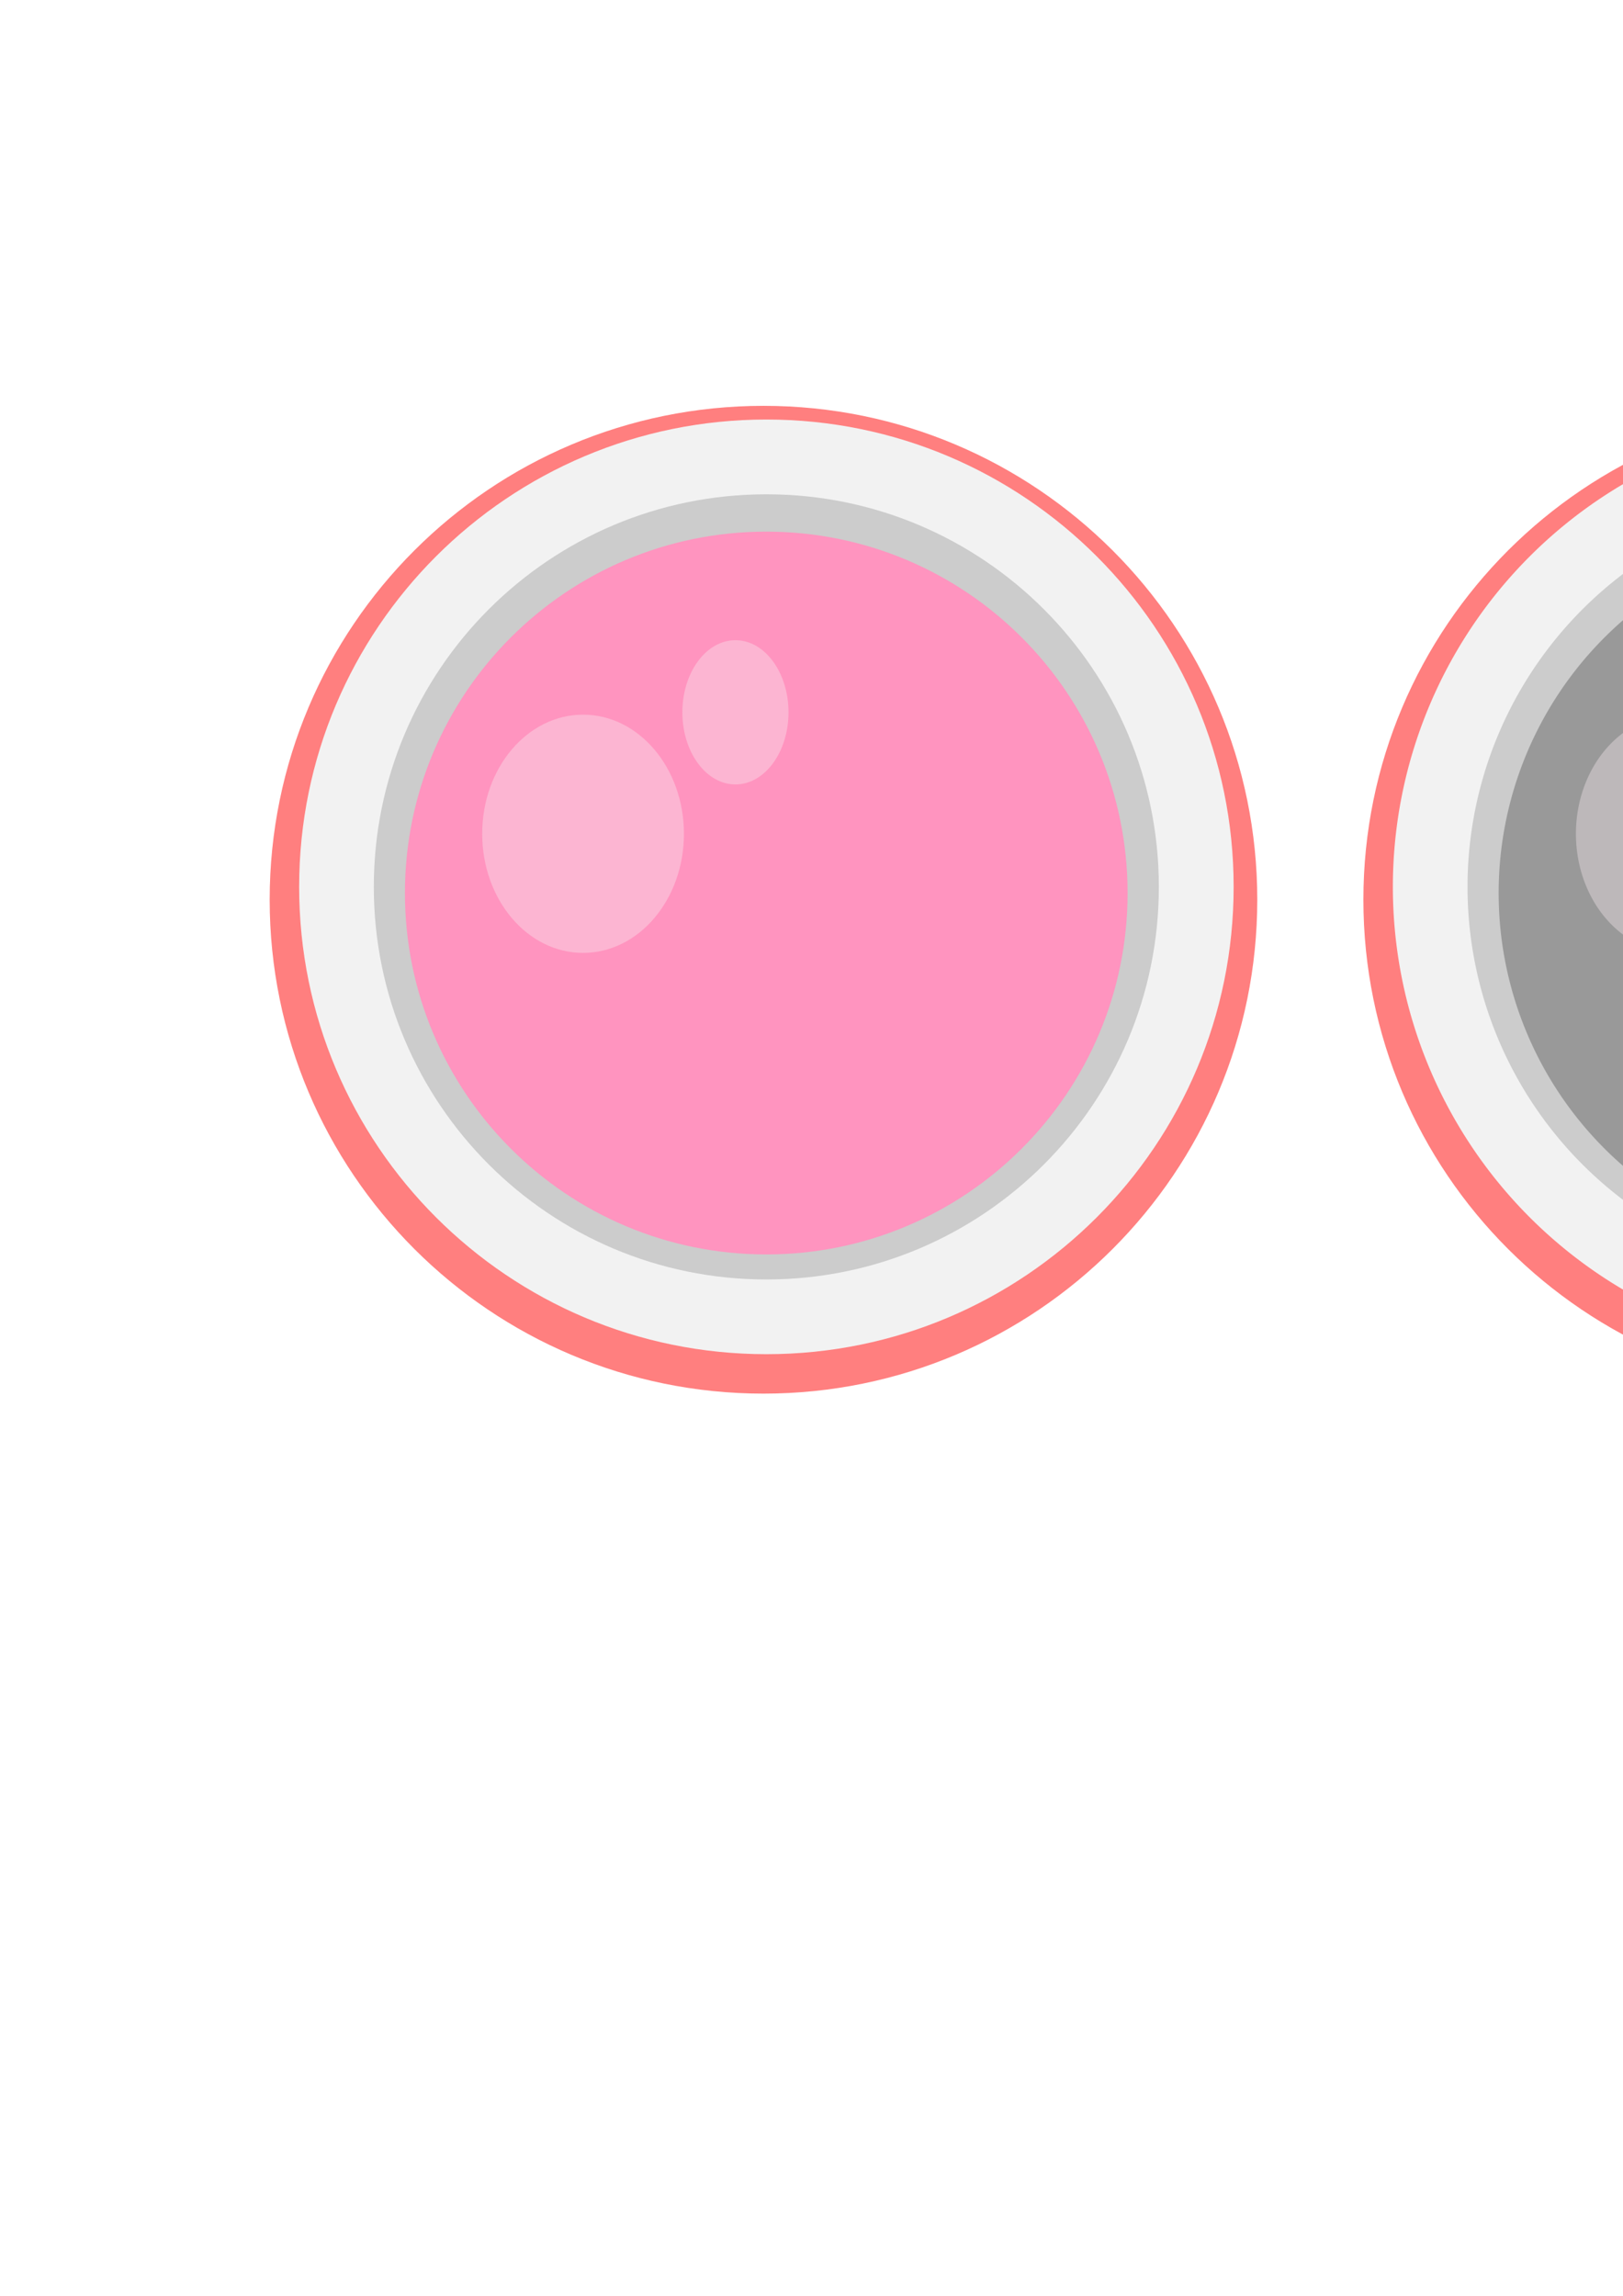 <?xml version="1.0" encoding="UTF-8" standalone="no"?>
<!-- Created with Inkscape (http://www.inkscape.org/) -->

<svg
   xmlns:dc="http://purl.org/dc/elements/1.1/"
   xmlns:cc="http://creativecommons.org/ns#"
   xmlns:rdf="http://www.w3.org/1999/02/22-rdf-syntax-ns#"
   xmlns:svg="http://www.w3.org/2000/svg"
   xmlns="http://www.w3.org/2000/svg"
   xmlns:sodipodi="http://sodipodi.sourceforge.net/DTD/sodipodi-0.dtd"
   xmlns:inkscape="http://www.inkscape.org/namespaces/inkscape"
   width="744.094"
   height="1052.362"
   id="svg2"
   version="1.1"
   inkscape:version="0.48.4 r9939"
   sodipodi:docname="buttonWith2.svg">
  <defs
     id="defs4">
    <filter
       inkscape:collect="always"
       id="filter3799">
      <feGaussianBlur
         inkscape:collect="always"
         stdDeviation="11.866"
         id="feGaussianBlur3801" />
    </filter>
    <filter
       inkscape:collect="always"
       id="filter3898"
       x="-0.285"
       width="1.569"
       y="-0.285"
       height="1.569">
      <feGaussianBlur
         inkscape:collect="always"
         stdDeviation="44.06"
         id="feGaussianBlur3900" />
    </filter>
    <filter
       inkscape:collect="always"
       id="filter3926"
       x="-0.349"
       width="1.697"
       y="-0.349"
       height="1.697">
      <feGaussianBlur
         inkscape:collect="always"
         stdDeviation="53.952"
         id="feGaussianBlur3928" />
    </filter>
    <filter
       color-interpolation-filters="sRGB"
       inkscape:collect="always"
       id="filter3799-8">
      <feGaussianBlur
         inkscape:collect="always"
         stdDeviation="11.866"
         id="feGaussianBlur3801-2" />
    </filter>
    <filter
       color-interpolation-filters="sRGB"
       inkscape:collect="always"
       id="filter3898-4"
       x="-0.285"
       width="1.569"
       y="-0.285"
       height="1.569">
      <feGaussianBlur
         inkscape:collect="always"
         stdDeviation="44.06"
         id="feGaussianBlur3900-5" />
    </filter>
    <filter
       color-interpolation-filters="sRGB"
       inkscape:collect="always"
       id="filter3926-5"
       x="-0.349"
       width="1.697"
       y="-0.349"
       height="1.697">
      <feGaussianBlur
         inkscape:collect="always"
         stdDeviation="53.952"
         id="feGaussianBlur3928-1" />
    </filter>
  </defs>
  <sodipodi:namedview
     id="base"
     pagecolor="#ffffff"
     bordercolor="#666666"
     borderopacity="1.0"
     inkscape:pageopacity="0.0"
     inkscape:pageshadow="2"
     inkscape:zoom="0.175"
     inkscape:cx="666.93643"
     inkscape:cy="702.12017"
     inkscape:document-units="px"
     inkscape:current-layer="layer3"
     showgrid="false"
     inkscape:window-width="653"
     inkscape:window-height="429"
     inkscape:window-x="793"
     inkscape:window-y="291"
     inkscape:window-maximized="0" />
  <g
     inkscape:label="Layer 1"
     inkscape:groupmode="layer"
     id="layer1" />
  <g
     inkscape:groupmode="layer"
     id="layer2"
     inkscape:label="层" />
  <g
     inkscape:groupmode="layer"
     id="layer3"
     inkscape:label="层#1">
    <g
       id="g4000"
       style="opacity:0.5">
      <g
         style="opacity:1"
         id="g3932">
        <path
           style="color:#000000;fill:#ff0000;fill-opacity:1;fill-rule:nonzero;stroke:none;stroke-width:23.913;marker:none;visibility:visible;display:inline;overflow:visible;filter:url(#filter3799);enable-background:accumulate"
           d="m 355.721,329.513 c -97.833,0 -177.159,79.298 -177.159,177.131 0,97.833 79.325,177.159 177.159,177.159 97.833,0 177.131,-79.325 177.131,-177.159 0,-97.833 -79.298,-177.131 -177.131,-177.131 z m 0,22.459 c 85.432,0 154.673,69.241 154.673,154.673 0,85.432 -69.241,154.7 -154.673,154.7 -85.432,0 -154.7,-69.268 -154.7,-154.7 0,-85.432 69.268,-154.673 154.7,-154.673 z"
           id="path2987-1"
           inkscape:connector-curvature="0"
           transform="matrix(1.278,0,0,1.278,-104.565,-235.086)" />
        <path
           sodipodi:type="arc"
           style="color:#000000;fill:#e6e6e6;fill-opacity:1;fill-rule:nonzero;stroke:none;stroke-width:23.913;marker:none;visibility:visible;display:inline;overflow:visible;enable-background:accumulate"
           id="path2987"
           sodipodi:cx="182.85715"
           sodipodi:cy="375.21933"
           sodipodi:rx="202.85715"
           sodipodi:ry="202.85715"
           d="m 385.714,375.219 c 0,112.035 -90.822,202.857 -202.857,202.857 C 70.822,578.076 -20,487.254 -20,375.219 -20,263.184 70.822,172.362 182.857,172.362 c 112.035,0 202.857,90.822 202.857,202.857 z"
           transform="matrix(1.056,0,0,1.056,158.27,10.289)" />
        <path
           sodipodi:type="arc"
           style="color:#000000;fill:#999999;fill-opacity:1;fill-rule:nonzero;stroke:none;stroke-width:23.913;marker:none;visibility:visible;display:inline;overflow:visible;enable-background:accumulate"
           id="path3836"
           sodipodi:cx="394.28571"
           sodipodi:cy="495.21933"
           sodipodi:rx="185.71428"
           sodipodi:ry="185.71428"
           d="m 580,495.219 c 0,102.567 -83.147,185.714 -185.714,185.714 -102.567,0 -185.714,-83.147 -185.714,-185.714 0,-102.567 83.147,-185.714 185.714,-185.714 102.567,0 185.714,83.147 185.714,185.714 z"
           transform="matrix(0.969,0,0,0.969,-30.725,-73.334)" />
        <path
           sodipodi:type="arc"
           style="color:#000000;fill:#ff2a7f;fill-opacity:1;fill-rule:nonzero;stroke:none;stroke-width:23.913;marker:none;visibility:visible;display:inline;overflow:visible;enable-background:accumulate"
           id="path3836-4"
           sodipodi:cx="394.28571"
           sodipodi:cy="495.21933"
           sodipodi:rx="185.71428"
           sodipodi:ry="185.71428"
           d="m 580,495.219 c 0,102.567 -83.147,185.714 -185.714,185.714 -102.567,0 -185.714,-83.147 -185.714,-185.714 0,-102.567 83.147,-185.714 185.714,-185.714 102.567,0 185.714,83.147 185.714,185.714 z"
           transform="matrix(0.892,0,0,0.892,-0.396,-32.383)" />
        <path
           sodipodi:type="arc"
           style="opacity:0.615;color:#000000;fill:#f4d7e3;fill-opacity:1;fill-rule:nonzero;stroke:none;stroke-width:23.913;marker:none;visibility:visible;display:inline;overflow:visible;filter:url(#filter3898);enable-background:accumulate"
           id="path3836-4-0"
           sodipodi:cx="394.28571"
           sodipodi:cy="495.21933"
           sodipodi:rx="185.71428"
           sodipodi:ry="185.71428"
           d="m 580,495.219 c 0,102.567 -83.147,185.714 -185.714,185.714 -102.567,0 -185.714,-83.147 -185.714,-185.714 0,-102.567 83.147,-185.714 185.714,-185.714 102.567,0 185.714,83.147 185.714,185.714 z"
           transform="matrix(0.249,0,0,0.294,169.14,236.595)" />
        <path
           sodipodi:type="arc"
           style="opacity:0.615;color:#000000;fill:#f4d7e3;fill-opacity:1;fill-rule:nonzero;stroke:none;stroke-width:23.913;marker:none;visibility:visible;display:inline;overflow:visible;enable-background:accumulate;filter:url(#filter3926)"
           id="path3836-4-0-8"
           sodipodi:cx="394.28571"
           sodipodi:cy="495.21933"
           sodipodi:rx="185.71428"
           sodipodi:ry="185.71428"
           d="m 580,495.219 c 0,102.567 -83.147,185.714 -185.714,185.714 -102.567,0 -185.714,-83.147 -185.714,-185.714 0,-102.567 83.147,-185.714 185.714,-185.714 102.567,0 185.714,83.147 185.714,185.714 z"
           transform="matrix(0.131,0,0,0.178,285.522,238.361)" />
      </g>
      <path
         transform="matrix(1.278,0,0,1.278,396.87,-235.086)"
         inkscape:connector-curvature="0"
         id="path2987-1-1"
         d="m 355.721,329.513 c -97.833,0 -177.159,79.298 -177.159,177.131 0,97.833 79.325,177.159 177.159,177.159 97.833,0 177.131,-79.325 177.131,-177.159 0,-97.833 -79.298,-177.131 -177.131,-177.131 z m 0,22.459 c 85.432,0 154.673,69.241 154.673,154.673 0,85.432 -69.241,154.7 -154.673,154.7 -85.432,0 -154.7,-69.268 -154.7,-154.7 0,-85.432 69.268,-154.673 154.7,-154.673 z"
         style="color:#000000;fill:#ff0000;fill-opacity:1;fill-rule:nonzero;stroke:none;stroke-width:23.913;marker:none;visibility:visible;display:inline;overflow:visible;filter:url(#filter3799-8);enable-background:accumulate" />
      <path
         transform="matrix(1.056,0,0,1.056,659.705,10.289)"
         d="m 385.714,375.219 a 202.857,202.857 0 1 1 -405.714,0 202.857,202.857 0 1 1 405.714,0 z"
         sodipodi:ry="202.85715"
         sodipodi:rx="202.85715"
         sodipodi:cy="375.21933"
         sodipodi:cx="182.85715"
         id="path2987-15"
         style="color:#000000;fill:#e6e6e6;fill-opacity:1;fill-rule:nonzero;stroke:none;stroke-width:23.913;marker:none;visibility:visible;display:inline;overflow:visible;enable-background:accumulate"
         sodipodi:type="arc" />
      <path
         transform="matrix(0.969,0,0,0.969,470.71,-73.334)"
         d="m 580,495.219 a 185.714,185.714 0 1 1 -371.429,0 185.714,185.714 0 1 1 371.429,0 z"
         sodipodi:ry="185.71428"
         sodipodi:rx="185.71428"
         sodipodi:cy="495.21933"
         sodipodi:cx="394.28571"
         id="path3836-2"
         style="color:#000000;fill:#999999;fill-opacity:1;fill-rule:nonzero;stroke:none;stroke-width:23.913;marker:none;visibility:visible;display:inline;overflow:visible;enable-background:accumulate"
         sodipodi:type="arc" />
      <path
         transform="matrix(0.892,0,0,0.892,501.04,-32.383)"
         d="m 580,495.219 a 185.714,185.714 0 1 1 -371.429,0 185.714,185.714 0 1 1 371.429,0 z"
         sodipodi:ry="185.71428"
         sodipodi:rx="185.71428"
         sodipodi:cy="495.21933"
         sodipodi:cx="394.28571"
         id="path3836-4-7"
         style="color:#000000;fill:#333333;fill-opacity:1;fill-rule:nonzero;stroke:none;stroke-width:23.913;marker:none;visibility:visible;display:inline;overflow:visible;enable-background:accumulate"
         sodipodi:type="arc" />
      <path
         transform="matrix(0.249,0,0,0.294,670.575,236.595)"
         d="m 580,495.219 a 185.714,185.714 0 1 1 -371.429,0 185.714,185.714 0 1 1 371.429,0 z"
         sodipodi:ry="185.71428"
         sodipodi:rx="185.71428"
         sodipodi:cy="495.21933"
         sodipodi:cx="394.28571"
         id="path3836-4-0-6"
         style="opacity:0.615;color:#000000;fill:#f4d7e3;fill-opacity:1;fill-rule:nonzero;stroke:none;stroke-width:23.913;marker:none;visibility:visible;display:inline;overflow:visible;filter:url(#filter3898-4);enable-background:accumulate"
         sodipodi:type="arc" />
      <path
         transform="matrix(0.131,0,0,0.178,786.957,238.361)"
         d="m 580,495.219 a 185.714,185.714 0 1 1 -371.429,0 185.714,185.714 0 1 1 371.429,0 z"
         sodipodi:ry="185.71428"
         sodipodi:rx="185.71428"
         sodipodi:cy="495.21933"
         sodipodi:cx="394.28571"
         id="path3836-4-0-8-1"
         style="opacity:0.615;color:#000000;fill:#f4d7e3;fill-opacity:1;fill-rule:nonzero;stroke:none;stroke-width:23.913;marker:none;visibility:visible;display:inline;overflow:visible;filter:url(#filter3926-5);enable-background:accumulate"
         sodipodi:type="arc" />
    </g>
  </g>
</svg>
